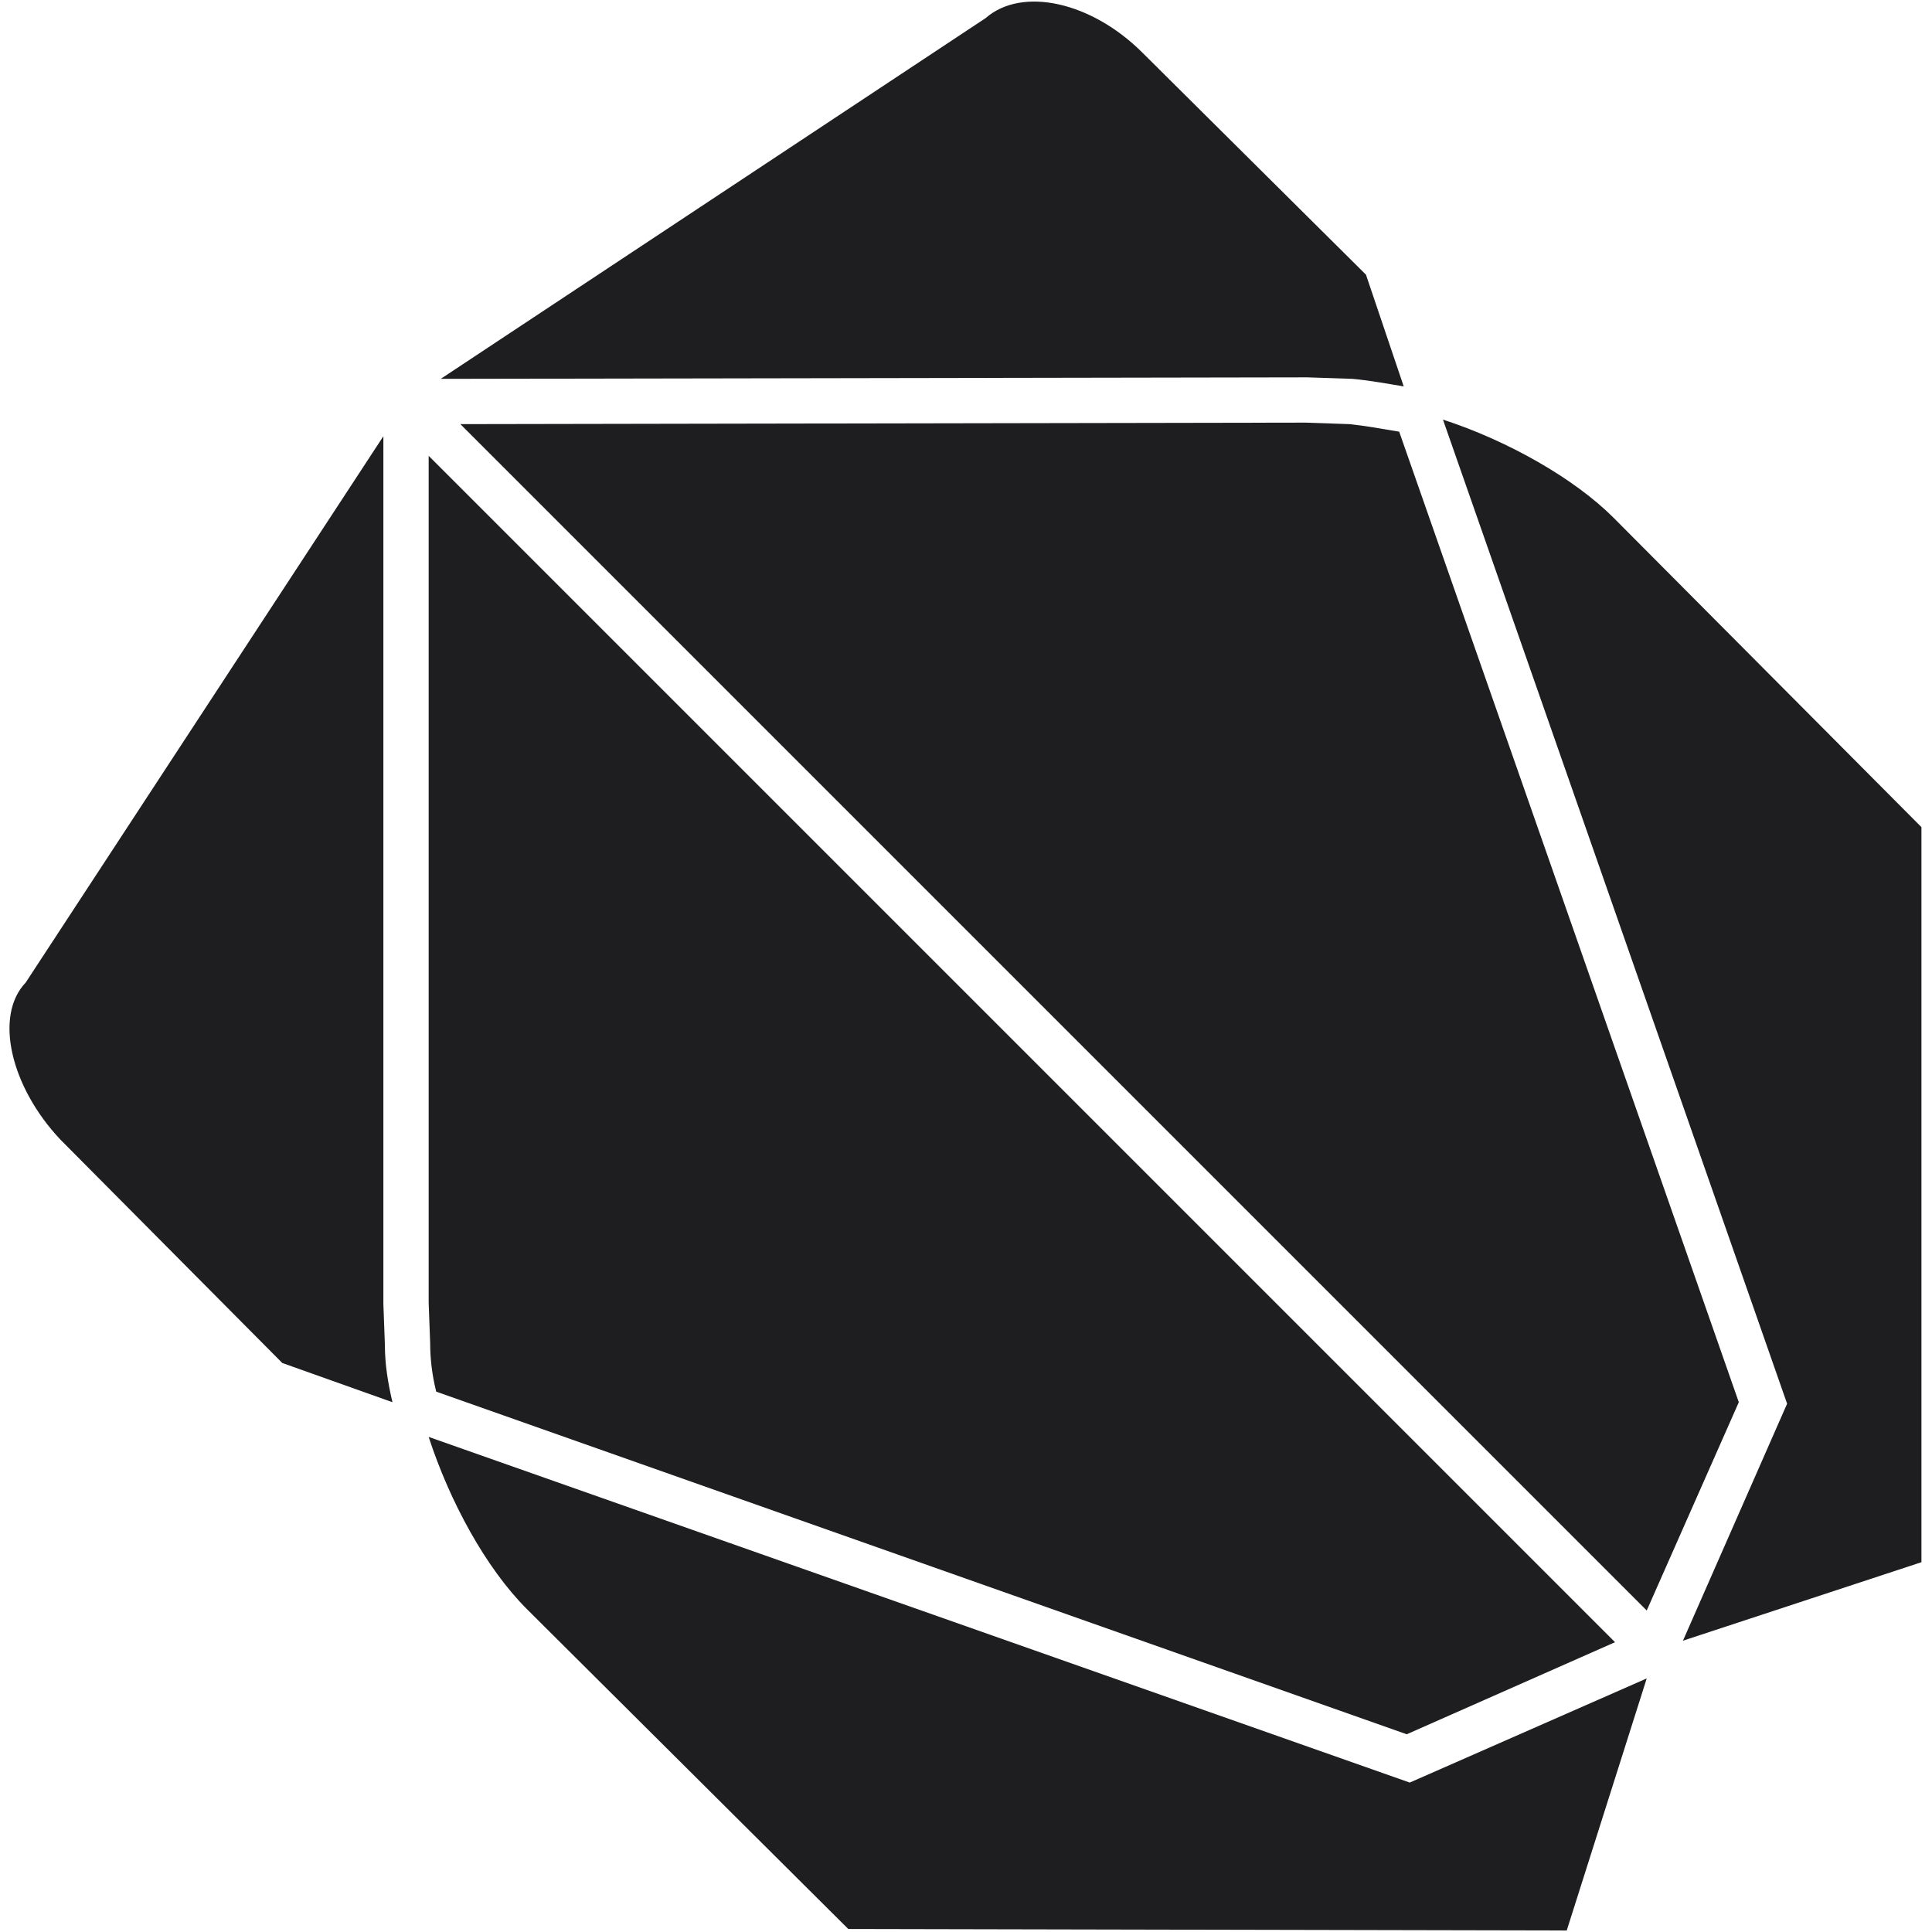 <svg xmlns="http://www.w3.org/2000/svg" viewBox="0 0 128 128" fill="#1E1E20"><g><path d="M86.6 25l3 .1c1.1.1 2.2.3 3.4.5l-2.5-7.4L75.7 3.5c-3.4-3.4-8-4.4-10.4-2.3L29.2 25.1l57.4-.1zm6.1 3.6c-1.2-.2-2.3-.4-3.3-.5l-2.9-.1-56 .1 78.6 78.6 6.1-13.8-22.5-64.3zM28.9 92.2l64.3 22.7 13.8-6.1-78.6-78.6v56.1l.1 2.7c0 .9.1 2 .4 3.2z"/><path d="M106.9 34.3c-2.6-2.6-7-5.1-11.3-6.5L118.4 93l-6.9 15.7 15.8-5.2V54.8l-20.4-20.5zm-13.5 83.8l-65-22.9c1.4 4.3 3.8 8.7 6.5 11.4l21.3 21.2 47.6.1 5.3-16.7-15.7 6.9zm-67.9-29l-.1-2.7V28.9L1.7 65.1C-.4 67.3.7 72 4 75.5l14.7 14.8 7.3 2.6c-.3-1.3-.5-2.5-.5-3.8z"/></g></svg>